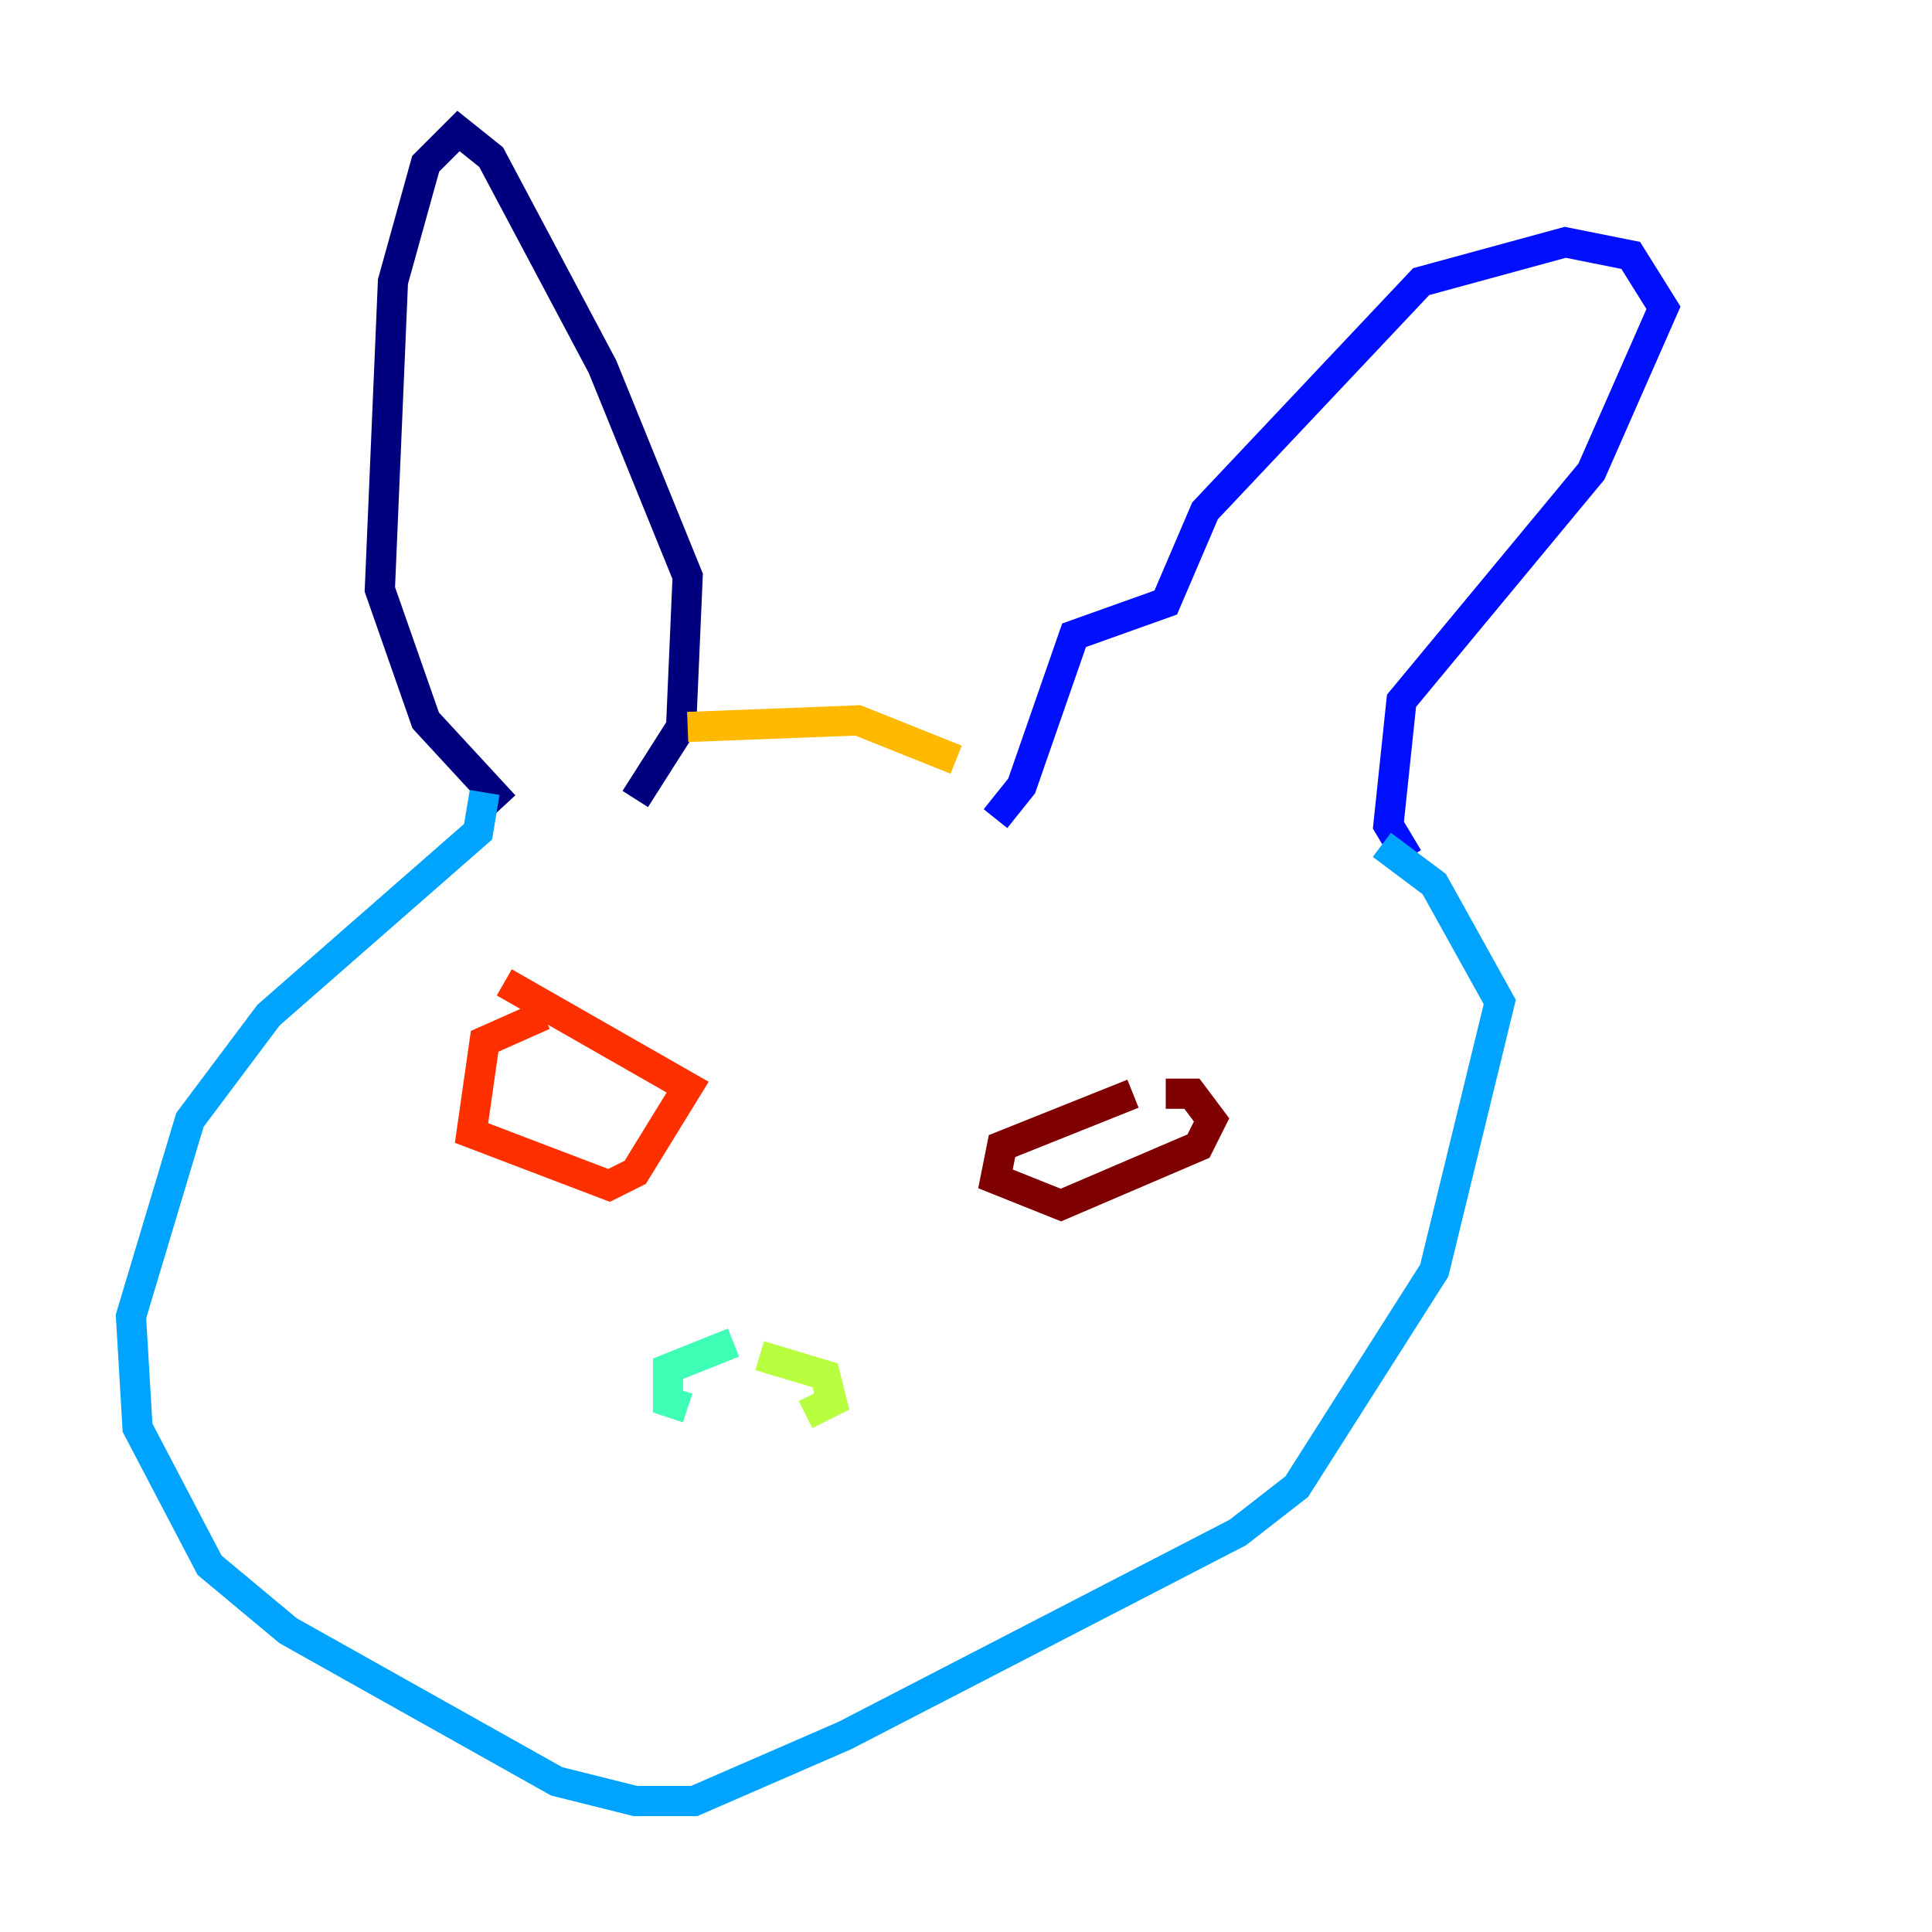 <?xml version="1.0" encoding="utf-8" ?>
<svg baseProfile="tiny" height="128" version="1.2" viewBox="0,0,128,128" width="128" xmlns="http://www.w3.org/2000/svg" xmlns:ev="http://www.w3.org/2001/xml-events" xmlns:xlink="http://www.w3.org/1999/xlink"><defs /><polyline fill="none" points="42.088,52.936 45.125,48.163 45.559,38.183 39.919,24.298 32.542,10.414 30.373,8.678 28.203,10.848 26.034,18.658 25.166,39.051 28.203,47.729 33.41,53.37" stroke="#00007f" stroke-width="2" /><polyline fill="none" points="65.953,54.237 67.688,52.068 71.159,42.088 77.234,39.919 79.837,33.844 94.156,18.658 103.702,16.054 108.041,16.922 110.21,20.393 105.437,31.241 92.854,46.427 91.986,54.671 93.288,56.841" stroke="#0010ff" stroke-width="2" /><polyline fill="none" points="32.108,52.502 31.675,55.105 17.79,67.254 12.583,74.197 8.678,87.214 9.112,94.59 13.885,103.702 19.091,108.041 36.881,118.02 42.088,119.322 45.993,119.322 55.973,114.983 82.007,101.532 85.912,98.495 95.024,84.176 99.363,66.386 95.024,58.576 91.552,55.973" stroke="#00a4ff" stroke-width="2" /><polyline fill="none" points="48.597,88.949 44.258,90.685 44.258,92.854 45.559,93.288" stroke="#3fffb7" stroke-width="2" /><polyline fill="none" points="50.332,89.817 54.671,91.119 55.105,92.854 53.37,93.722" stroke="#b7ff3f" stroke-width="2" /><polyline fill="none" points="45.559,48.163 56.841,47.729 63.349,50.332" stroke="#ffb900" stroke-width="2" /><polyline fill="none" points="36.014,67.254 32.108,68.99 31.241,75.064 40.352,78.536 42.088,77.668 45.559,72.027 33.41,65.085" stroke="#ff3000" stroke-width="2" /><polyline fill="none" points="75.064,72.461 66.386,75.932 65.953,78.102 70.291,79.837 79.403,75.932 80.271,74.197 78.969,72.461 77.234,72.461" stroke="#7f0000" stroke-width="2" /></svg>